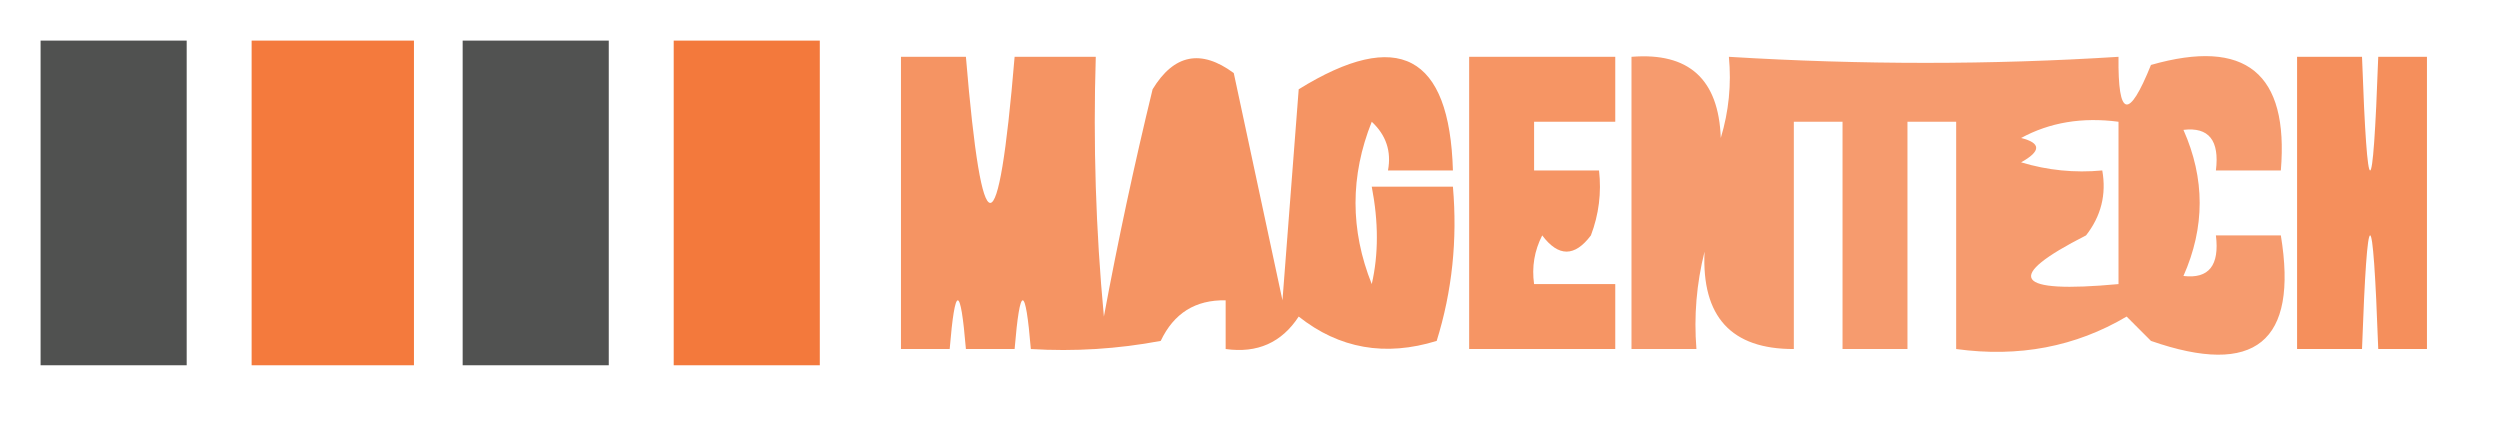 <?xml version="1.0" encoding="UTF-8"?>
<!DOCTYPE svg PUBLIC "-//W3C//DTD SVG 1.1//EN" "http://www.w3.org/Graphics/SVG/1.1/DTD/svg11.dtd">
<svg xmlns="http://www.w3.org/2000/svg" version="1.1" width="154px" height="26px" style="shape-rendering:geometricPrecision; text-rendering:geometricPrecision; image-rendering:optimizeQuality; fill-rule:evenodd; clip-rule:evenodd" xmlns:xlink="http://www.w3.org/1999/xlink">
<g><path style="opacity:0.857" fill="#343534" d="M 2.5,2.5 C 5.5,2.5 8.5,2.5 11.5,2.5C 11.5,9.167 11.5,15.833 11.5,22.5C 8.5,22.5 5.5,22.5 2.5,22.5C 2.5,15.833 2.5,9.167 2.5,2.5 Z"/></g>
<g><path style="opacity:0.849" fill="#f2631b" d="M 15.5,2.5 C 18.833,2.5 22.167,2.5 25.5,2.5C 25.5,9.167 25.5,15.833 25.5,22.5C 22.167,22.5 18.833,22.5 15.5,22.5C 15.5,15.833 15.5,9.167 15.5,2.5 Z"/></g>
<g><path style="opacity:0.855" fill="#343534" d="M 28.5,2.5 C 31.5,2.5 34.5,2.5 37.5,2.5C 37.5,9.167 37.5,15.833 37.5,22.5C 34.5,22.5 31.5,22.5 28.5,22.5C 28.5,15.833 28.5,9.167 28.5,2.5 Z"/></g>
<g><path style="opacity:0.855" fill="#f1631b" d="M 41.5,2.5 C 44.5,2.5 47.5,2.5 50.5,2.5C 50.5,9.167 50.5,15.833 50.5,22.5C 47.5,22.5 44.5,22.5 41.5,22.5C 41.5,15.833 41.5,9.167 41.5,2.5 Z"/></g>
<g><path style="opacity:0.681" fill="#f1631b" d="M 55.5,3.5 C 56.833,3.5 58.167,3.5 59.5,3.5C 60.5,15.5 61.5,15.5 62.5,3.5C 64.167,3.5 65.833,3.5 67.5,3.5C 67.334,8.844 67.501,14.177 68,19.5C 68.872,14.805 69.872,10.139 71,5.5C 72.312,3.342 73.978,3.009 76,4.5C 77,9.167 78,13.833 79,18.5C 79.333,14.167 79.667,9.833 80,5.5C 86.127,1.706 89.294,3.372 89.5,10.5C 88.167,10.5 86.833,10.5 85.5,10.5C 85.719,9.325 85.386,8.325 84.5,7.5C 83.167,10.833 83.167,14.167 84.5,17.5C 84.92,15.674 84.92,13.674 84.5,11.5C 86.167,11.5 87.833,11.5 89.5,11.5C 89.784,14.777 89.451,17.943 88.5,21C 85.331,21.978 82.497,21.478 80,19.5C 78.951,21.107 77.451,21.773 75.5,21.5C 75.5,20.5 75.5,19.5 75.5,18.5C 73.641,18.461 72.308,19.294 71.5,21C 68.854,21.497 66.187,21.664 63.5,21.5C 63.167,17.5 62.833,17.5 62.5,21.5C 61.5,21.5 60.5,21.5 59.5,21.5C 59.167,17.5 58.833,17.5 58.5,21.5C 57.5,21.5 56.5,21.5 55.5,21.5C 55.5,15.5 55.5,9.5 55.5,3.5 Z"/></g>
<g><path style="opacity:0.679" fill="#f1631b" d="M 90.5,3.5 C 93.5,3.5 96.5,3.5 99.5,3.5C 99.5,4.833 99.5,6.167 99.5,7.5C 97.833,7.5 96.167,7.5 94.5,7.5C 94.5,8.5 94.5,9.5 94.5,10.5C 95.833,10.5 97.167,10.5 98.5,10.5C 98.657,11.873 98.49,13.207 98,14.5C 97,15.833 96,15.833 95,14.5C 94.517,15.448 94.35,16.448 94.5,17.5C 96.167,17.5 97.833,17.5 99.5,17.5C 99.5,18.833 99.5,20.167 99.5,21.5C 96.5,21.5 93.5,21.5 90.5,21.5C 90.5,15.5 90.5,9.5 90.5,3.5 Z"/></g>
<g><path style="opacity:0.633" fill="#f1631b" d="M 100.5,3.5 C 104.038,3.215 105.871,4.882 106,8.5C 106.494,6.866 106.66,5.199 106.5,3.5C 114.645,3.997 122.645,3.997 130.5,3.5C 130.459,7.243 131.126,7.41 132.5,4C 138.331,2.334 140.998,4.501 140.5,10.5C 139.167,10.5 137.833,10.5 136.5,10.5C 136.728,8.645 136.061,7.812 134.5,8C 135.833,11 135.833,14 134.5,17C 136.061,17.188 136.728,16.355 136.5,14.5C 137.833,14.5 139.167,14.5 140.5,14.5C 141.578,21.065 138.911,23.232 132.5,21C 132,20.5 131.5,20 131,19.5C 127.851,21.363 124.351,22.029 120.5,21.5C 120.5,16.833 120.5,12.167 120.5,7.5C 119.5,7.5 118.5,7.5 117.5,7.5C 117.5,12.167 117.5,16.833 117.5,21.5C 116.167,21.5 114.833,21.5 113.5,21.5C 113.5,16.833 113.5,12.167 113.5,7.5C 112.5,7.5 111.5,7.5 110.5,7.5C 110.5,12.167 110.5,16.833 110.5,21.5C 106.648,21.511 104.815,19.511 105,15.5C 104.505,17.473 104.338,19.473 104.5,21.5C 103.167,21.5 101.833,21.5 100.5,21.5C 100.5,15.5 100.5,9.5 100.5,3.5 Z M 124.5,8.5 C 126.265,7.539 128.265,7.205 130.5,7.5C 130.5,10.833 130.5,14.167 130.5,17.5C 124.062,18.095 123.395,17.095 128.5,14.5C 129.429,13.311 129.762,11.978 129.5,10.5C 127.801,10.66 126.134,10.493 124.5,10C 125.738,9.31 125.738,8.81 124.5,8.5 Z"/></g>
<g><path style="opacity:0.711" fill="#f1631b" d="M 141.5,3.5 C 142.833,3.5 144.167,3.5 145.5,3.5C 145.833,12.833 146.167,12.833 146.5,3.5C 147.5,3.5 148.5,3.5 149.5,3.5C 149.5,9.5 149.5,15.5 149.5,21.5C 148.5,21.5 147.5,21.5 146.5,21.5C 146.167,12.167 145.833,12.167 145.5,21.5C 144.167,21.5 142.833,21.5 141.5,21.5C 141.5,15.5 141.5,9.5 141.5,3.5 Z"/></g>
</svg>
